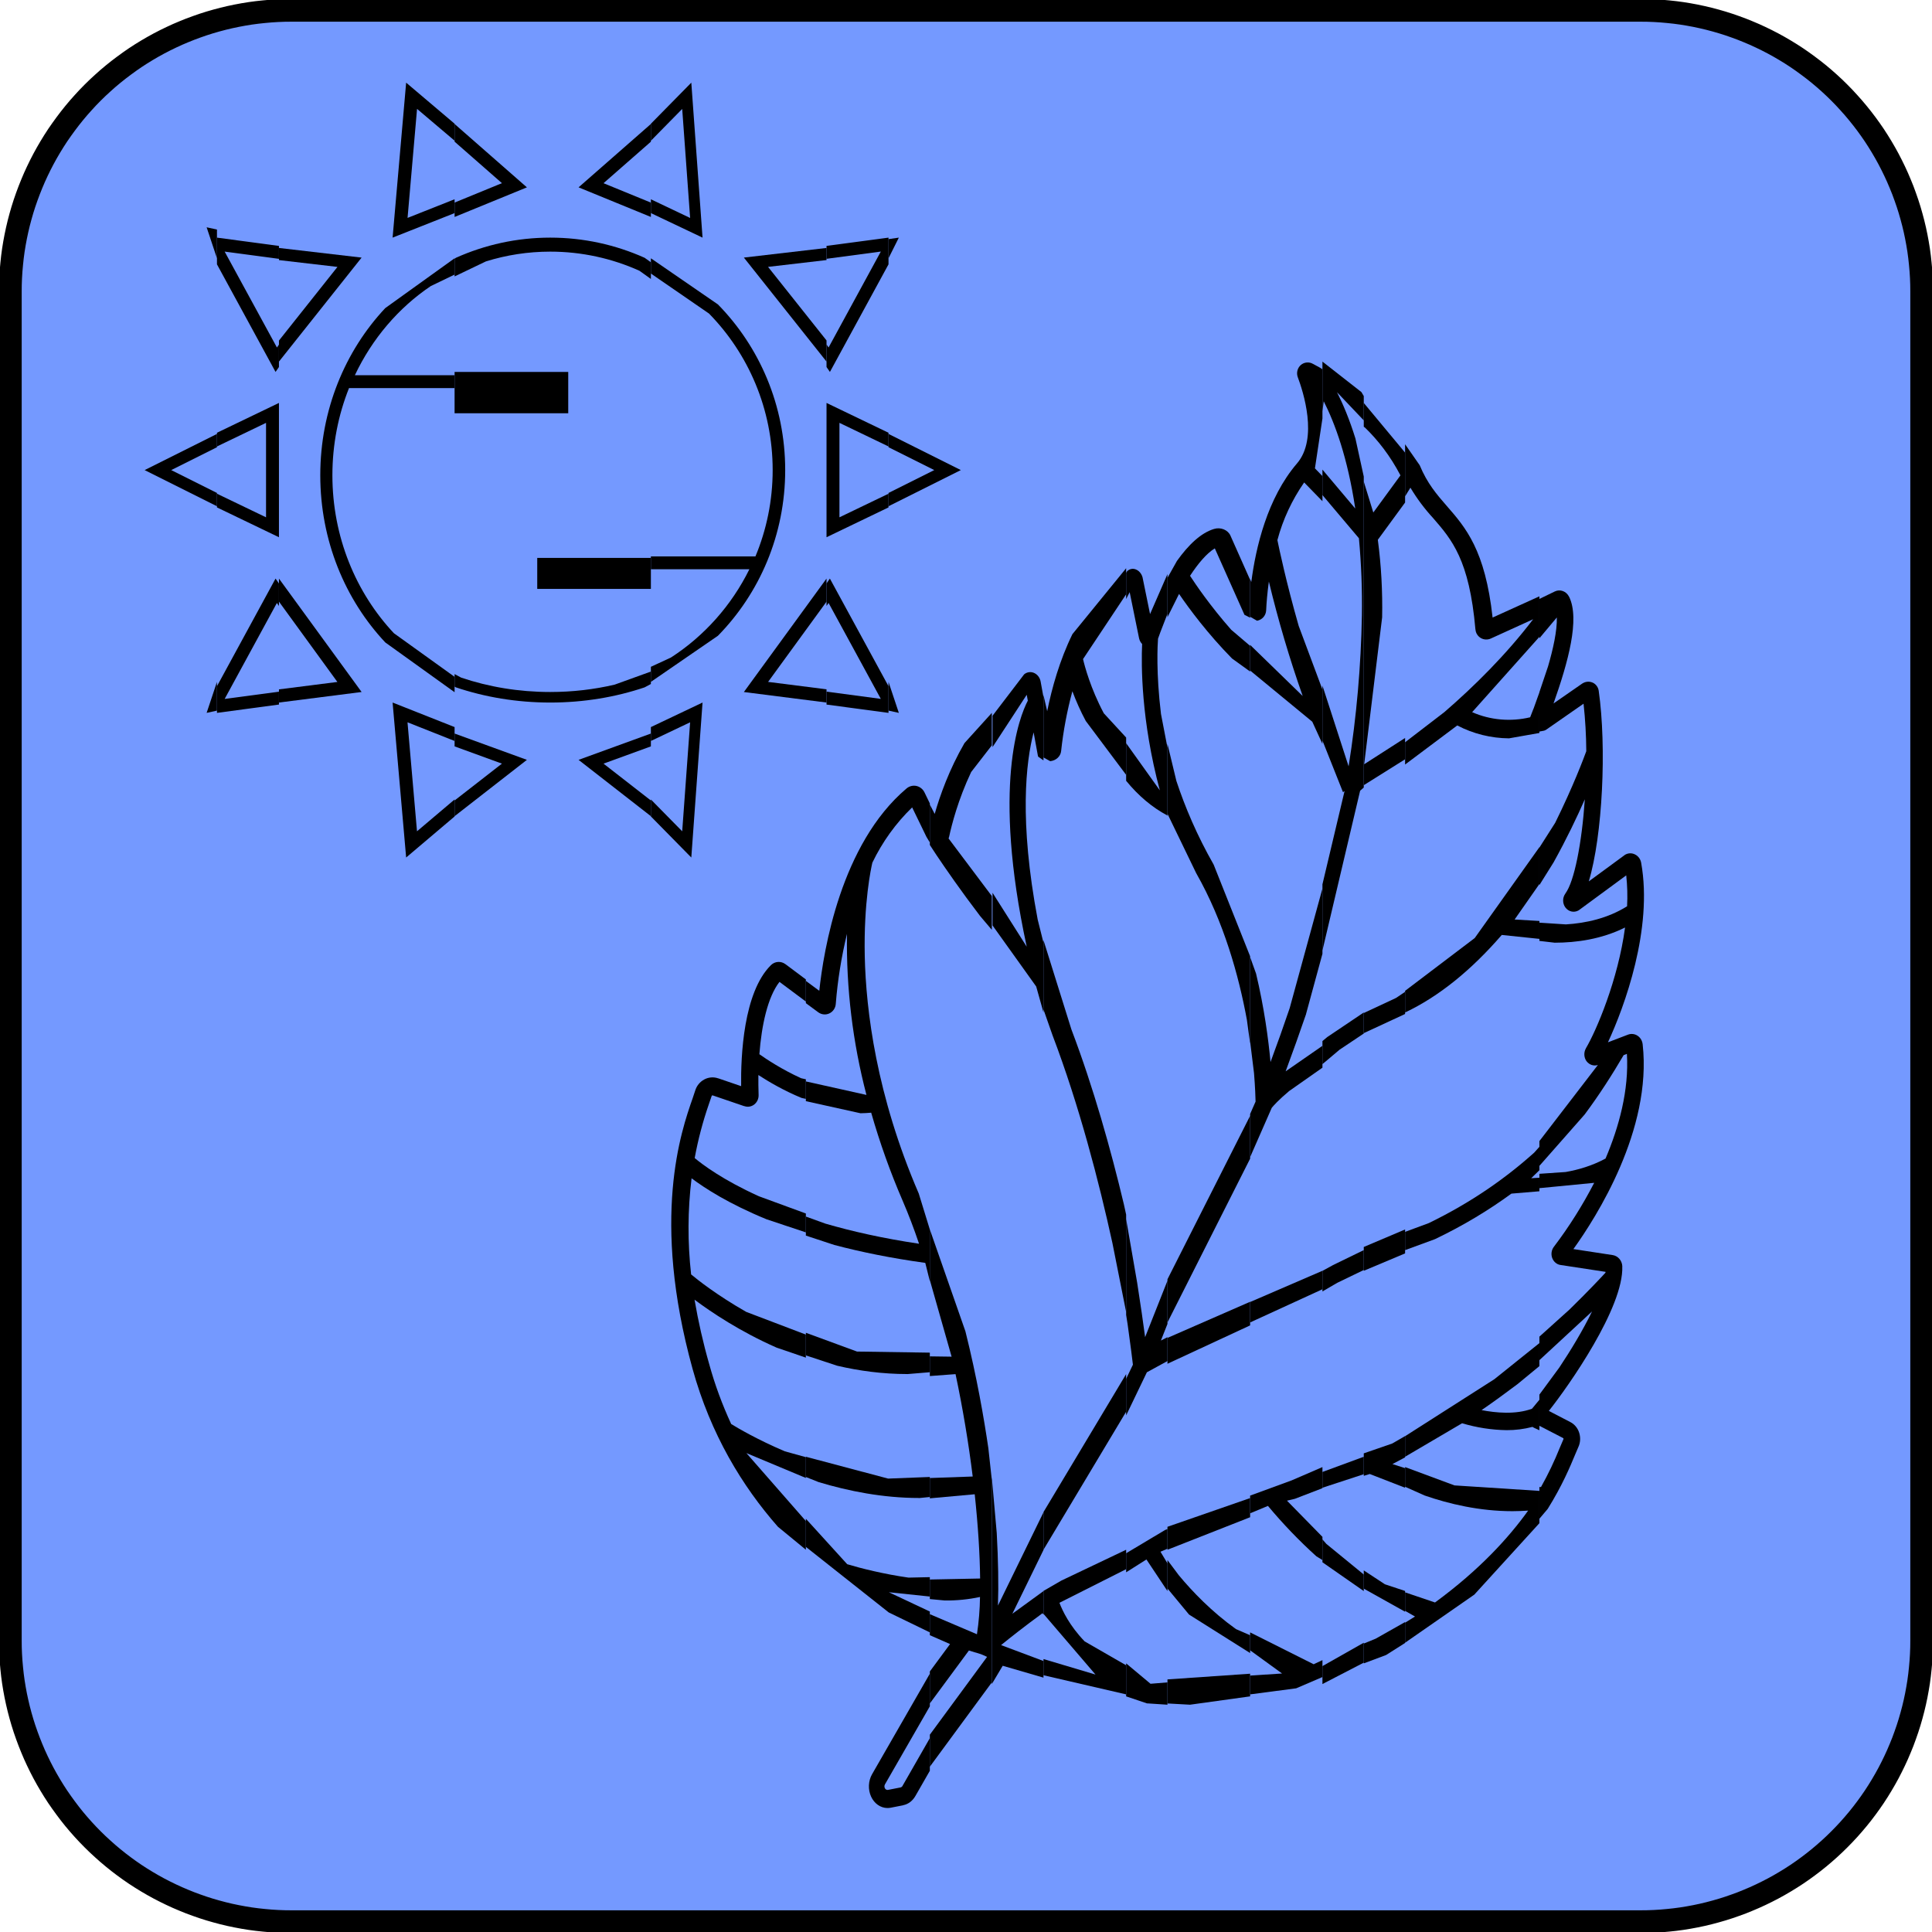 <svg width="187" height="187" xmlns="http://www.w3.org/2000/svg" xmlns:xlink="http://www.w3.org/1999/xlink" xml:space="preserve" overflow="hidden"><g transform="translate(1 1)"><path d="M27.206 0 157.794 0C158.242 0 158.686 0.009 159.129 0.032 159.573 0.055 160.017 0.087 160.461 0.133 160.904 0.174 161.348 0.229 161.787 0.293 162.226 0.361 162.665 0.435 163.104 0.522 163.539 0.608 163.973 0.709 164.403 0.814 164.838 0.924 165.268 1.043 165.693 1.171 166.119 1.299 166.539 1.441 166.96 1.592 167.381 1.738 167.793 1.903 168.204 2.072 168.616 2.241 169.023 2.42 169.426 2.612 169.828 2.804 170.226 3 170.619 3.211 171.013 3.421 171.401 3.641 171.781 3.87 172.165 4.098 172.54 4.336 172.911 4.583 173.281 4.83 173.643 5.091 174 5.356 174.361 5.621 174.708 5.891 175.056 6.175 175.399 6.458 175.733 6.746 176.067 7.049 176.396 7.346 176.717 7.652 177.032 7.968 177.348 8.284 177.654 8.604 177.952 8.938 178.253 9.267 178.542 9.601 178.825 9.948 179.109 10.291 179.383 10.644 179.648 11 179.914 11.357 180.17 11.723 180.417 12.089 180.664 12.46 180.902 12.839 181.13 13.219 181.359 13.603 181.579 13.987 181.789 14.381 181.999 14.774 182.196 15.172 182.388 15.574 182.58 15.977 182.759 16.384 182.928 16.796 183.102 17.207 183.262 17.619 183.408 18.04 183.559 18.461 183.701 18.882 183.829 19.307 183.957 19.737 184.076 20.162 184.186 20.597 184.295 21.027 184.392 21.461 184.478 21.901 184.566 22.335 184.639 22.774 184.707 23.213 184.771 23.652 184.826 24.096 184.867 24.539 184.913 24.983 184.945 25.427 184.968 25.87 184.991 26.314 185 26.763 185 27.206L185 157.794C185 158.242 184.991 158.686 184.968 159.129 184.945 159.573 184.913 160.017 184.867 160.461 184.826 160.904 184.771 161.348 184.707 161.787 184.639 162.226 184.566 162.665 184.478 163.104 184.392 163.539 184.295 163.973 184.186 164.403 184.076 164.838 183.957 165.268 183.829 165.693 183.701 166.119 183.559 166.539 183.408 166.96 183.262 167.381 183.102 167.793 182.928 168.204 182.759 168.616 182.58 169.023 182.388 169.426 182.196 169.828 181.999 170.226 181.789 170.619 181.579 171.013 181.359 171.401 181.13 171.781 180.902 172.165 180.664 172.54 180.417 172.911 180.17 173.281 179.914 173.643 179.648 174 179.383 174.361 179.109 174.708 178.825 175.056 178.542 175.399 178.253 175.733 177.952 176.067 177.654 176.396 177.348 176.716 177.032 177.032 176.717 177.348 176.396 177.654 176.067 177.952 175.733 178.253 175.399 178.542 175.056 178.825 174.708 179.109 174.361 179.383 174 179.648 173.643 179.914 173.281 180.17 172.911 180.417 172.54 180.664 172.165 180.902 171.781 181.13 171.401 181.359 171.013 181.579 170.619 181.789 170.226 181.999 169.828 182.196 169.426 182.388 169.023 182.58 168.616 182.759 168.204 182.928 167.793 183.102 167.381 183.262 166.96 183.408 166.539 183.559 166.119 183.701 165.693 183.829 165.268 183.957 164.838 184.076 164.403 184.186 163.973 184.295 163.539 184.392 163.104 184.478 162.665 184.566 162.226 184.639 161.787 184.707 161.348 184.771 160.904 184.826 160.461 184.867 160.017 184.913 159.573 184.945 159.129 184.968 158.686 184.991 158.242 185 157.794 185L27.206 185C26.763 185 26.314 184.991 25.87 184.968 25.427 184.945 24.983 184.913 24.54 184.867 24.096 184.826 23.657 184.771 23.213 184.707 22.774 184.639 22.335 184.566 21.901 184.478 21.461 184.392 21.027 184.295 20.597 184.186 20.162 184.076 19.737 183.957 19.307 183.829 18.882 183.701 18.461 183.559 18.04 183.408 17.624 183.262 17.207 183.102 16.796 182.928 16.384 182.759 15.977 182.58 15.575 182.388 15.172 182.196 14.774 181.999 14.381 181.789 13.987 181.579 13.603 181.359 13.219 181.13 12.839 180.902 12.46 180.664 12.089 180.417 11.723 180.17 11.357 179.914 11.001 179.648 10.644 179.383 10.291 179.109 9.948 178.825 9.601 178.542 9.267 178.253 8.938 177.952 8.604 177.654 8.284 177.348 7.968 177.032 7.652 176.716 7.346 176.396 7.049 176.067 6.747 175.733 6.458 175.399 6.175 175.056 5.891 174.708 5.621 174.361 5.356 174 5.091 173.643 4.835 173.281 4.583 172.911 4.336 172.54 4.098 172.165 3.87 171.781 3.641 171.401 3.421 171.013 3.211 170.619 3 170.226 2.804 169.828 2.612 169.426 2.42 169.023 2.241 168.616 2.072 168.204 1.903 167.793 1.743 167.381 1.592 166.96 1.441 166.539 1.299 166.119 1.171 165.693 1.043 165.268 0.924 164.838 0.814 164.403 0.709 163.973 0.608 163.539 0.522 163.104 0.434 162.665 0.361 162.226 0.293 161.787 0.229 161.348 0.174 160.904 0.133 160.461 0.087 160.017 0.055 159.573 0.032 159.129 0.009 158.686 0 158.242 0 157.794L0 27.206C0 26.763 0.009 26.314 0.032 25.87 0.055 25.427 0.087 24.983 0.133 24.539 0.174 24.096 0.229 23.652 0.293 23.213 0.361 22.774 0.434 22.335 0.522 21.901 0.608 21.461 0.709 21.027 0.814 20.597 0.924 20.162 1.043 19.737 1.171 19.307 1.299 18.882 1.441 18.461 1.592 18.04 1.743 17.619 1.903 17.207 2.072 16.796 2.241 16.384 2.42 15.977 2.612 15.574 2.804 15.172 3 14.774 3.211 14.381 3.421 13.987 3.641 13.603 3.87 13.219 4.098 12.839 4.336 12.46 4.583 12.089 4.835 11.723 5.091 11.357 5.356 11 5.621 10.644 5.891 10.291 6.175 9.948 6.458 9.601 6.747 9.267 7.049 8.938 7.346 8.604 7.652 8.284 7.968 7.968 8.284 7.652 8.604 7.346 8.938 7.049 9.267 6.746 9.601 6.458 9.948 6.175 10.291 5.891 10.644 5.621 11.001 5.356 11.357 5.091 11.723 4.83 12.089 4.583 12.46 4.336 12.839 4.098 13.219 3.87 13.603 3.641 13.987 3.421 14.381 3.211 14.774 3 15.172 2.804 15.575 2.612 15.977 2.42 16.384 2.241 16.796 2.072 17.207 1.903 17.624 1.738 18.04 1.592 18.461 1.441 18.882 1.299 19.307 1.171 19.737 1.043 20.162 0.924 20.597 0.814 21.027 0.709 21.461 0.608 21.901 0.522 22.335 0.435 22.774 0.361 23.213 0.293 23.657 0.229 24.096 0.174 24.54 0.133 24.983 0.087 25.427 0.055 25.87 0.032 26.314 0.009 26.763 0 27.206 0Z" fill="#7499FF" fill-rule="evenodd"/><path d="M27.206 0 157.794 0C158.242 0 158.686 0.009 159.129 0.032 159.573 0.055 160.017 0.087 160.461 0.133 160.904 0.174 161.348 0.229 161.787 0.293 162.226 0.361 162.665 0.435 163.104 0.522 163.539 0.608 163.973 0.709 164.403 0.814 164.838 0.924 165.268 1.043 165.693 1.171 166.119 1.299 166.539 1.441 166.96 1.592 167.381 1.738 167.793 1.903 168.204 2.072 168.616 2.241 169.023 2.42 169.426 2.612 169.828 2.804 170.226 3 170.619 3.211 171.013 3.421 171.401 3.641 171.781 3.87 172.165 4.098 172.54 4.336 172.911 4.583 173.281 4.83 173.643 5.091 174 5.356 174.361 5.621 174.708 5.891 175.056 6.175 175.399 6.458 175.733 6.746 176.067 7.049 176.396 7.346 176.717 7.652 177.032 7.968 177.348 8.284 177.654 8.604 177.952 8.938 178.253 9.267 178.542 9.601 178.825 9.948 179.109 10.291 179.383 10.644 179.648 11 179.914 11.357 180.17 11.723 180.417 12.089 180.664 12.46 180.902 12.839 181.13 13.219 181.359 13.603 181.579 13.987 181.789 14.381 181.999 14.774 182.196 15.172 182.388 15.574 182.58 15.977 182.759 16.384 182.928 16.796 183.102 17.207 183.262 17.619 183.408 18.04 183.559 18.461 183.701 18.882 183.829 19.307 183.957 19.737 184.076 20.162 184.186 20.597 184.295 21.027 184.392 21.461 184.478 21.901 184.566 22.335 184.639 22.774 184.707 23.213 184.771 23.652 184.826 24.096 184.867 24.539 184.913 24.983 184.945 25.427 184.968 25.87 184.991 26.314 185 26.763 185 27.206L185 157.794C185 158.242 184.991 158.686 184.968 159.129 184.945 159.573 184.913 160.017 184.867 160.461 184.826 160.904 184.771 161.348 184.707 161.787 184.639 162.226 184.566 162.665 184.478 163.104 184.392 163.539 184.295 163.973 184.186 164.403 184.076 164.838 183.957 165.268 183.829 165.693 183.701 166.119 183.559 166.539 183.408 166.96 183.262 167.381 183.102 167.793 182.928 168.204 182.759 168.616 182.58 169.023 182.388 169.426 182.196 169.828 181.999 170.226 181.789 170.619 181.579 171.013 181.359 171.401 181.13 171.781 180.902 172.165 180.664 172.54 180.417 172.911 180.17 173.281 179.914 173.643 179.648 174 179.383 174.361 179.109 174.708 178.825 175.056 178.542 175.399 178.253 175.733 177.952 176.067 177.654 176.396 177.348 176.716 177.032 177.032 176.717 177.348 176.396 177.654 176.067 177.952 175.733 178.253 175.399 178.542 175.056 178.825 174.708 179.109 174.361 179.383 174 179.648 173.643 179.914 173.281 180.17 172.911 180.417 172.54 180.664 172.165 180.902 171.781 181.13 171.401 181.359 171.013 181.579 170.619 181.789 170.226 181.999 169.828 182.196 169.426 182.388 169.023 182.58 168.616 182.759 168.204 182.928 167.793 183.102 167.381 183.262 166.96 183.408 166.539 183.559 166.119 183.701 165.693 183.829 165.268 183.957 164.838 184.076 164.403 184.186 163.973 184.295 163.539 184.392 163.104 184.478 162.665 184.566 162.226 184.639 161.787 184.707 161.348 184.771 160.904 184.826 160.461 184.867 160.017 184.913 159.573 184.945 159.129 184.968 158.686 184.991 158.242 185 157.794 185L27.206 185C26.763 185 26.314 184.991 25.87 184.968 25.427 184.945 24.983 184.913 24.54 184.867 24.096 184.826 23.657 184.771 23.213 184.707 22.774 184.639 22.335 184.566 21.901 184.478 21.461 184.392 21.027 184.295 20.597 184.186 20.162 184.076 19.737 183.957 19.307 183.829 18.882 183.701 18.461 183.559 18.04 183.408 17.624 183.262 17.207 183.102 16.796 182.928 16.384 182.759 15.977 182.58 15.575 182.388 15.172 182.196 14.774 181.999 14.381 181.789 13.987 181.579 13.603 181.359 13.219 181.13 12.839 180.902 12.46 180.664 12.089 180.417 11.723 180.17 11.357 179.914 11.001 179.648 10.644 179.383 10.291 179.109 9.948 178.825 9.601 178.542 9.267 178.253 8.938 177.952 8.604 177.654 8.284 177.348 7.968 177.032 7.652 176.716 7.346 176.396 7.049 176.067 6.747 175.733 6.458 175.399 6.175 175.056 5.891 174.708 5.621 174.361 5.356 174 5.091 173.643 4.835 173.281 4.583 172.911 4.336 172.54 4.098 172.165 3.87 171.781 3.641 171.401 3.421 171.013 3.211 170.619 3 170.226 2.804 169.828 2.612 169.426 2.42 169.023 2.241 168.616 2.072 168.204 1.903 167.793 1.743 167.381 1.592 166.96 1.441 166.539 1.299 166.119 1.171 165.693 1.043 165.268 0.924 164.838 0.814 164.403 0.709 163.973 0.608 163.539 0.522 163.104 0.434 162.665 0.361 162.226 0.293 161.787 0.229 161.348 0.174 160.904 0.133 160.461 0.087 160.017 0.055 159.573 0.032 159.129 0.009 158.686 0 158.242 0 157.794L0 27.206C0 26.763 0.009 26.314 0.032 25.87 0.055 25.427 0.087 24.983 0.133 24.539 0.174 24.096 0.229 23.652 0.293 23.213 0.361 22.774 0.434 22.335 0.522 21.901 0.608 21.461 0.709 21.027 0.814 20.597 0.924 20.162 1.043 19.737 1.171 19.307 1.299 18.882 1.441 18.461 1.592 18.04 1.743 17.619 1.903 17.207 2.072 16.796 2.241 16.384 2.42 15.977 2.612 15.574 2.804 15.172 3 14.774 3.211 14.381 3.421 13.987 3.641 13.603 3.87 13.219 4.098 12.839 4.336 12.46 4.583 12.089 4.835 11.723 5.091 11.357 5.356 11 5.621 10.644 5.891 10.291 6.175 9.948 6.458 9.601 6.747 9.267 7.049 8.938 7.346 8.604 7.652 8.284 7.968 7.968 8.284 7.652 8.604 7.346 8.938 7.049 9.267 6.746 9.601 6.458 9.948 6.175 10.291 5.891 10.644 5.621 11.001 5.356 11.357 5.091 11.723 4.83 12.089 4.583 12.46 4.336 12.839 4.098 13.219 3.87 13.603 3.641 13.987 3.421 14.381 3.211 14.774 3 15.172 2.804 15.575 2.612 15.977 2.42 16.384 2.241 16.796 2.072 17.207 1.903 17.624 1.738 18.04 1.592 18.461 1.441 18.882 1.299 19.307 1.171 19.737 1.043 20.162 0.924 20.597 0.814 21.027 0.709 21.461 0.608 21.901 0.522 22.335 0.435 22.774 0.361 23.213 0.293 23.657 0.229 24.096 0.174 24.54 0.133 24.983 0.087 25.427 0.055 25.87 0.032 26.314 0.009 26.763 0 27.206 0Z" stroke="#000000" stroke-width="2.2" stroke-miterlimit="1.27" fill="none" fill-rule="evenodd"/><path d="M75.024 92.322 77 93.8 77 95.941 74.449 94.038 74.449 94.033C73.298 95.51 72.714 98.251 72.501 101.039 73.163 101.508 74.671 102.512 76.542 103.362L77 103.465 77 105.363 76.578 105.269C74.862 104.561 73.386 103.692 72.404 103.053 72.4 103.711 72.404 104.368 72.426 104.98 72.439 105.339 72.285 105.679 72.01 105.9 71.736 106.116 71.373 106.181 71.046 106.061L71.046 106.07 67.987 105.026C67.966 105.022 67.943 105.022 67.925 105.031 67.903 105.045 67.886 105.063 67.881 105.086 67.81 105.311 67.713 105.583 67.602 105.9 67.018 107.593 66.563 109.322 66.24 111.089 67.001 111.726 68.97 113.208 72.454 114.787L77 116.455 77 118.285 73.213 117.023C69.563 115.527 67.224 114.016 65.939 113.048 65.558 116.134 65.549 119.262 65.894 122.353 66.512 122.865 68.431 124.389 71.232 125.981L77 128.176 77 130.406 74.166 129.438C70.636 127.883 67.859 126.021 66.222 124.795L66.226 124.8C66.585 126.897 67.054 128.972 67.638 131.01 68.187 133.015 68.908 134.961 69.775 136.837L69.78 136.837C70.382 137.208 72.283 138.333 74.964 139.474L77 140.04 77 142.052 71.243 139.646 77 146.222 77 149 74.294 146.776C70.847 142.856 67.787 137.838 66.031 131.483 62 116.879 64.934 108.471 66.04 105.307 66.138 105.008 66.226 104.755 66.293 104.548 66.434 104.088 66.753 103.702 67.169 103.481 67.58 103.26 68.067 103.218 68.514 103.375L68.514 103.37 70.736 104.129C70.696 101.236 70.953 95.054 73.617 92.419 74.006 92.037 74.595 92 75.028 92.327L75.024 92.322Z" fill-rule="evenodd"/><path d="M89 161 89 164.155 84.656 171.711C84.588 171.827 84.588 171.98 84.652 172.096 84.72 172.211 84.839 172.271 84.955 172.244L86.161 172.008C86.241 171.989 86.316 171.938 86.36 171.855L86.356 171.855 89 167.238 89 170.396 87.61 172.823C87.335 173.309 86.906 173.634 86.42 173.726L86.412 173.736 85.206 173.972C85.106 173.99 84.998 174 84.891 174 84.226 173.995 83.621 173.569 83.311 172.888 83 172.207 83.04 171.377 83.406 170.733L89 161Z" fill-rule="evenodd"/><path d="M77 146 81.003 150.403 81.008 150.403C82.301 150.794 84.578 151.366 86.939 151.699L89 151.654 89 153.531 85.031 153.113 89 154.982 89 157 85.022 155.07 77 148.723 77 146Z" fill-rule="evenodd"/><path d="M77 140 84.962 142.114 89 141.958 89 143.896 87.95 144 87.946 143.991C84.474 143.991 81.131 143.329 78.226 142.451L77 141.96 77 140Z" fill-rule="evenodd"/><path d="M77 128 81.951 129.818 89 129.924 89 131.819 86.81 132 86.806 131.995C84.438 131.995 82.164 131.689 80.033 131.191L77 130.191 77 128Z" fill-rule="evenodd"/><path d="M87.707 75.074C88.045 75.153 88.329 75.38 88.482 75.695L89 76.763 89 80.542 88.712 80.067C88.698 80.048 88.689 80.03 88.675 80.007L87.288 77.149C85.702 78.682 84.4 80.498 83.436 82.498L83.436 82.503C83.314 83.012 82.589 86.352 82.701 91.562 82.819 96.782 83.814 104.998 87.928 114.525L89 118.009 89 123 88.558 121.236C85.234 120.778 82.31 120.177 79.752 119.501L77 118.594 77 116.751 78.889 117.436C81.473 118.187 84.482 118.867 87.955 119.383 87.464 117.924 86.936 116.539 86.373 115.233 85.175 112.464 84.157 109.611 83.323 106.698 82.981 106.73 82.634 106.748 82.287 106.753L77 105.583 77 103.671 82.864 104.979C81.535 99.903 80.899 94.656 80.98 89.39 80.44 91.618 80.075 93.887 79.895 96.17 79.868 96.569 79.633 96.916 79.278 97.087 78.926 97.254 78.516 97.212 78.201 96.981L77 96.095 77 93.94 78.3 94.901C78.714 90.992 80.39 80.683 86.752 75.31 87.017 75.088 87.374 75 87.707 75.074Z" fill-rule="evenodd"/><path d="M89 118 92.444 127.861C93.55 132.272 94.252 136.354 94.664 139.172L95 142.252 95 161.841 89 170 89 166.902 94.538 159.372C94.373 159.3 94.243 159.236 94.142 159.19 94.002 159.127 93.856 159.072 93.695 159.031L93.706 159.031C93.51 158.981 93.199 158.886 92.782 158.754L89 163.877 89 160.782 90.956 158.131 89 157.272 89 155.238 93.56 157.181C93.741 155.986 93.841 154.777 93.856 153.572 92.737 153.813 91.594 153.926 90.445 153.913L89 153.775 89 151.882 93.866 151.786C93.841 149.413 93.665 146.636 93.344 143.631L89 144.025 89 142.059 93.149 141.913C92.757 138.735 92.201 135.367 91.488 132.003L89 132.189 89 130.284 91.107 130.313 89 122.898 89 118Z" fill-rule="evenodd"/><path d="M95 68 95 71.143 92.999 73.726C91.731 76.409 91.119 78.826 90.876 79.948 90.861 80.02 90.841 80.087 90.811 80.154L95 85.729 95 89 93.853 87.647C92.017 85.239 90.533 83.092 89.632 81.749L89 80.783 89 76.878 89.471 77.779C89.981 75.996 90.874 73.478 92.353 70.925L95 68Z" fill-rule="evenodd"/><path d="M95 142 95.475 147.374C95.621 150.014 95.662 152.406 95.593 154.402L100 145.379 100 149.023 96.987 155.196 100 153.004 100 155.281 99.907 155.144C98.144 156.43 96.759 157.525 95.896 158.231L100 159.771 100 161.38 96.053 160.231 95 162 95 142Z" fill-rule="evenodd"/><path d="M99.033 64.111C99.34 64.227 99.585 64.486 99.691 64.833 99.703 64.87 99.712 64.907 99.72 64.949L100 66.483 100 72.598 99.483 72.236C99.47 72.199 99.462 72.166 99.454 72.125L99.045 69.885C98.302 72.749 97.625 78.412 99.439 88.004L100 90.249 100 97 99.294 94.483 95.069 88.574 95.069 85.412 98.378 90.633C95 75.031 97.675 68.363 98.484 66.818L98.378 66.249 95.069 71.314 95.069 68.276 98.129 64.268C98.39 64.055 98.726 64 99.033 64.111Z" fill-rule="evenodd"/><path d="M108 149 108 150.881 101.544 154.136C101.837 154.907 102.526 156.362 103.983 157.871L108 160.184 108 163 100 161.149 100 159.581 105.034 161.082 100 155.205 100 152.986 101.733 151.984 108 149Z" fill-rule="evenodd"/><path d="M108 132 108 135.64 100 149 100 145.355 108 132Z" fill-rule="evenodd"/><path d="M100 90 102.704 98.645C104.841 104.271 106.521 110.279 107.782 115.569L108 116.567 108 126 106.671 119.311C105.367 113.365 103.459 106.003 100.878 99.211L100 96.709 100 90Z" fill-rule="evenodd"/><path d="M108 54 108 56.523 103.828 62.793C103.986 63.473 104.552 65.62 105.838 68.038L108 70.386 108 74 104.093 68.784C103.594 67.853 103.167 66.894 102.796 65.907 102.282 67.812 101.916 69.748 101.707 71.698 101.656 72.209 101.219 72.62 100.649 72.675L100 72.315 100 66.28 100.359 67.839C100.814 65.585 101.565 62.907 102.799 60.381L108 54Z" fill-rule="evenodd"/><path d="M108 160 110.366 161.978 110.366 161.973 112 161.839 112 164 110.044 163.871 110.044 163.886C110.036 163.876 110.024 163.876 110.016 163.871L108 163.194 108 160Z" fill-rule="evenodd"/><path d="M112 147 112 148.903 111.324 149.193 112 150.318 112 153 109.964 149.943 108 151.185 108 149.341 111.775 147.086 112 147Z" fill-rule="evenodd"/><path d="M108 117 109.068 123.156C109.401 125.268 109.656 127.069 109.837 128.424L112 122.959 112 127.144 111.364 128.754 112 128.427 112 130.737 110.02 131.818 110.012 131.814 108 136 108 132.455 108.656 131.09C108.591 130.54 108.422 129.153 108.142 127.172L108 126.272 108 117Z" fill-rule="evenodd"/><path d="M108.922 54.11C109.237 54.225 109.487 54.515 109.591 54.887 109.595 54.91 109.598 54.928 109.602 54.952L110.314 58.437 112 54.568 112 58.413 111.312 60.193C111.225 60.431 111.149 60.648 111.086 60.818 111.042 61.395 110.887 64.131 111.373 68.106L112 71.364 112 78 111.973 77.929 111.977 77.924C110.519 77.15 109.184 76.022 108.002 74.577L108 74.573 108 70.935 111.261 75.497C109.439 68.707 109.459 63.333 109.547 61.333 109.42 61.199 109.316 61.034 109.268 60.841 109.265 60.818 109.256 60.804 109.252 60.781L108.342 56.317 108 56.979 108 54.439 108.103 54.276C108.338 54.064 108.644 54 108.922 54.11Z" fill-rule="evenodd"/><path d="M120 161 120 163.193 114.185 164 114.18 164 112 163.879 112 161.551 120 161Z" fill-rule="evenodd"/><path d="M112 150 113.091 151.461C114.427 153.072 116.291 155.007 118.631 156.682L120 157.278 120 159 114.088 155.274 112 152.751 112 150Z" fill-rule="evenodd"/><path d="M120 144 120 145.854 112 149 112 146.779 120 144Z" fill-rule="evenodd"/><path d="M120 125 120 127.286 112 131 112 128.496 120 125Z" fill-rule="evenodd"/><path d="M120 107 120 111.148 112 127 112 122.823 120 107Z" fill-rule="evenodd"/><path d="M112 71 112.863 74.588C113.702 77.128 114.864 79.867 116.471 82.686L120 91.558 120 100 119.687 97.708C118.905 93.453 117.458 88.215 114.779 83.511L112 77.767 112 71Z" fill-rule="evenodd"/><path d="M116.512 50.196C117.161 50 117.855 50.291 118.104 50.856L118.104 50.861 120 55.124 120 58.786 119.442 58.504 119.452 58.508 116.583 52.077C115.782 52.564 114.951 53.562 114.185 54.732 114.74 55.589 116.151 57.664 118.171 59.956L120 61.514 120 64 118.248 62.736C115.889 60.337 114.112 57.934 113.121 56.486L112 58.74 112 54.93 112.919 53.291C114.029 51.739 115.227 50.583 116.512 50.196Z" fill-rule="evenodd"/><path d="M120 157 126.15 160.084 127 159.686 127 161.323 124.457 162.414 120 163 120 161.181 123.092 160.979 120 158.735 120 157Z" fill-rule="evenodd"/><path d="M127 141 127 143.044 124.357 144.061 124.357 144.065C124.095 144.127 123.829 144.185 123.568 144.252L127 147.753 127 150 126.411 149.635C124.743 148.129 123.177 146.498 121.726 144.758L120 145.475 120 143.762 124.011 142.292 127 141Z" fill-rule="evenodd"/><path d="M127 122 127 123.788 120 127 120 125.023 127 122Z" fill-rule="evenodd"/><path d="M127 85 127 91.32 125.413 97.148 125.418 97.148C124.792 98.973 124.135 100.82 123.439 102.695L127 100.226 127 102.342 123.778 104.603C122.72 105.491 122.236 106.051 122.094 106.228L120 111 120 106.825 120.528 105.624C120.52 105.251 120.491 104.273 120.378 102.873L120 99.811 120 91.635 120.576 93.238C121.36 96.528 121.766 99.545 121.974 101.797 122.631 100.035 123.248 98.296 123.829 96.58L127 85Z" fill-rule="evenodd"/><path d="M126.083 34.218C126.279 34.332 126.518 34.459 126.793 34.605L127 34.745 127 39.501 126.274 44.333 127 45.08 127 47.514 125.231 45.697C124.056 47.385 123.173 49.276 122.64 51.278 122.807 52.089 123.494 55.372 124.702 59.584L127 65.74 127 71 126.017 68.856 120 63.901 120 61.419 125.089 66.368C123.807 62.729 122.715 59.032 121.815 55.289 121.66 56.408 121.584 57.376 121.553 58.068 121.531 58.582 121.162 58.995 120.67 59.082L120 58.695 120 55.038 120.115 55.334C120.546 52.001 121.66 47.207 124.539 43.855 126.62 41.436 125.121 36.861 124.615 35.514 124.459 35.1 124.575 34.623 124.903 34.332 125.236 34.045 125.711 34 126.088 34.223L126.083 34.218Z" fill-rule="evenodd"/><path d="M131 158 131 159.93 127 162 127 160.264 131 158Z" fill-rule="evenodd"/><path d="M127 148 127.383 148.439 131 151.397 131 153 127 150.214 127 148Z" fill-rule="evenodd"/><path d="M131 140 131 141.69 127 143 127 141.472 131 140Z" fill-rule="evenodd"/><path d="M131 120 131 121.926 128.435 123.165 127 124 127 122.01 128.018 121.453 128.014 121.453 131 120Z" fill-rule="evenodd"/><path d="M131 97 131 99.037 128.667 100.593 127 102 127 99.766 127.468 99.376 131 97Z" fill-rule="evenodd"/><path d="M127 34 130.775 36.953 131 37.333 131 39.69 128.412 36.964C128.996 38.118 129.621 39.596 130.195 41.45L131 45.126 131 75.225 130.648 75.535 127 91 127 84.595 129.14 75.572 129.14 75.567 128.988 75.674 127 70.675 127 65.354 129.533 73.175C130.301 68.359 130.729 63.472 130.819 58.568 130.858 56.079 130.76 53.581 130.531 51.101L130.531 51.097 127 46.917 127 44.454 130.176 48.221C129.436 43.271 128.19 39.936 127.126 37.842L127 38.811 127 34Z" fill-rule="evenodd"/><path d="M135 156 135 158.024 133.158 159.191 131 160 131 158.081 132.147 157.612 135 156Z" fill-rule="evenodd"/><path d="M131 151 133.046 152.343 135 152.991 135 155 131 152.765 131 151Z" fill-rule="evenodd"/><path d="M135 138 135 140.058 133.778 140.708 133.773 140.708 135 141.103 135 143 131.58 141.67 131 141.849 131 139.671 133.752 138.72 135 138Z" fill-rule="evenodd"/><path d="M135 118 135 120.317 131 122 131 119.696 135 118Z" fill-rule="evenodd"/><path d="M135 95 135 97.144 131 99 131 97.053 134.136 95.585 135 95Z" fill-rule="evenodd"/><path d="M131 38 135 42.81 135 47.64 132.361 51.247C132.693 53.74 132.826 56.251 132.778 58.758L131.041 72.971 135 70.428 135 72.492 131 75 131 45.609 131.923 48.606 134.548 45.016 134.553 45.016C133.551 43.1 132.364 41.596 131.132 40.401L131 40.302 131 38Z" fill-rule="evenodd"/><path d="M135 141 139.778 142.773 148 143.305 148 146.43 141.7 153.345 135 158 135 156.06 135.96 155.465 135 154.917 135 153.124 137.904 154.108 137.904 154.099C142.222 150.932 145.035 147.83 146.909 145.214 146.395 145.246 145.89 145.269 145.39 145.269 142.201 145.269 139.244 144.566 136.891 143.751L135 142.906 135 141Z" fill-rule="evenodd"/><path d="M148 129 148 131.226 145.876 132.975C144.699 133.861 143.549 134.698 142.404 135.486 143.764 135.748 145.689 135.94 147.283 135.352L148 134.484 148 137.437 147.456 137.186C147.414 137.164 147.372 137.142 147.33 137.11 146.517 137.324 145.671 137.431 144.83 137.427 143.367 137.404 141.914 137.177 140.516 136.759L135 140 135 138.011 143.641 132.494 148 129Z" fill-rule="evenodd"/><path d="M148 110 148 112.267 147.208 113.04 148 112.993 148 114.305 145.283 114.532 145.283 114.537C143.126 116.113 140.685 117.602 137.896 118.937L135 120 135 118.233 137.291 117.386C141.415 115.384 144.747 113.032 147.498 110.563L148 110Z" fill-rule="evenodd"/><path d="M148 81 148 84.566 145.601 88.001 148 88.141 148 89.875 144.362 89.495 144.362 89.49C141.376 92.94 138.25 95.454 135.031 96.984L135 97 135 94.904 141.739 89.795 148 81Z" fill-rule="evenodd"/><path d="M135 42 136.414 44.031C137.147 45.796 138.063 46.856 139.035 47.972 140.867 50.07 142.75 52.238 143.47 58.773L148 56.718 148 60.641 141.489 67.931C143.259 68.706 145.236 68.874 147.115 68.424L147.105 68.419C147.115 68.41 147.115 68.4 147.119 68.391 147.194 68.189 147.297 67.922 147.418 67.617L147.423 67.622 148 66.011 148 69.945 145.059 70.465C143.32 70.451 141.596 70.028 140.049 69.217L135 73 135 70.844 138.8 67.927C141.667 65.448 144.757 62.4 147.395 58.937L143.306 60.8C142.989 60.945 142.624 60.931 142.325 60.753 142.031 60.579 141.834 60.27 141.811 59.918L141.806 59.918C141.222 53.18 139.512 51.219 137.708 49.141 136.876 48.236 136.143 47.255 135.516 46.204L135.512 46.209 135 47.044 135 42Z" fill-rule="evenodd"/><path d="M149.487 56.25C149.998 56 150.61 56.223 150.874 56.765L150.878 56.765C151.933 58.923 150.785 63.081 149.368 67.088L152.146 65.162C152.163 65.153 152.184 65.14 152.201 65.13 152.516 64.944 152.891 64.934 153.214 65.099 153.495 65.249 153.695 65.536 153.742 65.868 154.516 71.31 154.12 79.857 152.78 84.311L156.23 81.779C156.26 81.756 156.286 81.729 156.324 81.715 156.626 81.552 156.975 81.552 157.277 81.715 157.579 81.87 157.792 82.166 157.851 82.517 159 88.906 156.23 96.46 154.635 99.885L156.579 99.143C156.881 99.029 157.226 99.065 157.498 99.248 157.779 99.43 157.958 99.739 157.996 100.086L157.996 100.09C158.915 108.355 153.495 116.834 151.291 119.899L155.103 120.482C155.614 120.564 156.001 121.019 156.026 121.57L156.022 121.57C156.171 125.555 150.827 133.16 148.913 135.564L150.985 136.639C151.393 136.844 151.704 137.217 151.848 137.668 151.997 138.128 151.972 138.629 151.772 139.057 151.682 139.253 151.58 139.499 151.461 139.785 150.987 140.926 150.22 142.778 148.805 145.046L148 146 148 142.926 148.151 142.937C148.849 141.698 149.461 140.409 149.993 139.084 150.121 138.784 150.227 138.52 150.325 138.306 150.338 138.283 150.338 138.26 150.329 138.237 150.325 138.215 150.308 138.196 150.287 138.187L148 137.004 148 133.984 149.938 131.349C151.031 129.707 152.216 127.75 153.095 125.938L148 130.651 148 128.374 150.91 125.753C152.716 123.989 153.955 122.664 154.393 122.189 154.393 122.162 154.401 122.135 154.401 122.103L150.04 121.438C149.679 121.388 149.372 121.124 149.236 120.755 149.108 120.391 149.168 119.981 149.402 119.676 150.87 117.745 152.176 115.669 153.304 113.487L148 114.003 148 112.614 150.538 112.44C151.776 112.225 153.114 111.83 154.401 111.138 155.703 108.077 156.681 104.521 156.469 101.005L156.154 101.128C155.067 102.98 153.831 104.927 152.375 106.88L148 111.845 148 109.446 153.661 102.08C153.265 102.212 152.831 102.066 152.572 101.725L152.567 101.725C152.304 101.365 152.274 100.86 152.504 100.468L152.499 100.468C153.516 98.747 155.614 93.842 156.29 88.774 154.022 89.908 151.572 90.245 149.479 90.245L148 90.072 148 88.306 150.567 88.473C152.492 88.355 154.612 87.892 156.486 86.72 156.541 85.723 156.511 84.726 156.405 83.733L156.405 83.728 151.857 87.071C151.831 87.094 151.797 87.116 151.768 87.13 151.338 87.362 150.823 87.239 150.525 86.848 150.223 86.451 150.219 85.887 150.517 85.486L150.512 85.486C151.376 84.329 152.104 80.641 152.397 76.365 151.64 78.091 150.627 80.213 149.372 82.471L148 84.667 148 81.038 149.527 78.641C151.271 75.117 152.313 72.331 152.538 71.711 152.529 70.176 152.44 68.641 152.274 67.116L152.274 67.111 148.687 69.607C148.67 69.621 148.649 69.629 148.632 69.643 148.602 69.657 148.564 69.675 148.53 69.693L148.525 69.693C148.5 69.712 148.466 69.716 148.44 69.725L148 69.808 148 65.99 148.838 63.498C149.323 61.831 149.723 60.051 149.687 58.764L148 60.778 148 56.97 149.487 56.25Z" fill-rule="evenodd"/><path d="M20 65 20 67.781 19 68 20 65Z" fill-rule="evenodd"/><path d="M20 41 20 42.286 15.573 44.5 20 46.714 20 48 13 44.5 20 41Z" fill-rule="evenodd"/><path d="M19 21 20 21.218 20 24 19 21Z" fill-rule="evenodd"/><path d="M25.671 55 26 55.475 26 57.653 25.8 57.363 20.744 66.652 26 65.95 26 67.195 20 68 20 65.421 25.671 55Z" fill-rule="evenodd"/><path d="M26 38 26 51 20 48.113 20 46.786 24.75 49.071 24.75 39.929 20 42.214 20 40.887 26 38Z" fill-rule="evenodd"/><path d="M20 22 26 22.803 26 24.054 20.744 23.352 25.805 32.636 26 32.353 26 34.524 25.671 35 20 24.585 20 22Z" fill-rule="evenodd"/><path d="M37 67 43 69.374 43 70.719 38.443 68.913 39.362 79.461 43 76.382 43 78.027 38.311 82 37 67Z" fill-rule="evenodd"/><path d="M26 55 34 65.979 26 67 26 65.725 31.655 65.006 26 57.23 26 55Z" fill-rule="evenodd"/><path d="M43 24 43 25.578 40.695 26.69C37.571 28.793 35.02 31.78 33.349 35.316L43 35.316 43 36.566 32.78 36.566C31.746 39.157 31.173 42.008 31.173 45.002 31.173 50.967 33.45 56.374 37.127 60.291L43 64.511 43 66 36.29 61.181C32.403 57.041 30 51.321 30 45.002 30 38.683 32.403 32.962 36.29 28.82L43 24Z" fill-rule="evenodd"/><path d="M26 23 34 23.933 26 34 26 31.963 31.663 24.834 26 24.174 26 23Z" fill-rule="evenodd"/><path d="M38.311 7 43 10.973 43 12.618 39.367 9.539 38.448 20.091 43 18.287 43 19.626 37 22 38.311 7Z" fill-rule="evenodd"/><path d="M62 70 62 71.243 57.415 72.913 62 76.482 62 78 55 72.547 62 70Z" fill-rule="evenodd"/><path d="M43 70 50 72.547 43 78 43 76.479 47.582 72.913 43 71.243 43 70Z" fill-rule="evenodd"/><path d="M62 64 62 65.205 61.394 65.53C58.587 66.477 55.5 67 52.26 67 49.02 67 45.934 66.477 43.127 65.53L43 65.462 43 64.245 43.636 64.587C46.288 65.483 49.203 65.979 52.26 65.979 54.425 65.979 56.517 65.73 58.495 65.266L62 64Z" fill-rule="evenodd"/><path d="M51 53 62 53 62 56 51 56 51 53" fill-rule="evenodd"/><path d="M43 35 54 35 54 39 43 39 43 35" fill-rule="evenodd"/><path d="M52.26 22C55.5 22 58.587 22.695 61.394 23.952L62 24.384 62 26 60.885 25.204C58.233 24.014 55.317 23.356 52.26 23.356 50.096 23.356 48.005 23.687 46.028 24.303L43 25.755 43 24.043 43.127 23.952C45.934 22.695 49.02 22 52.26 22Z" fill-rule="evenodd"/><path d="M62 11 62 12.715 57.415 16.732 62 18.611 62 20 55 17.134 62 11Z" fill-rule="evenodd"/><path d="M43 11 50 17.135 43 20 43 18.607 47.582 16.728 43 12.711 43 11Z" fill-rule="evenodd"/><path d="M67 67 65.912 82 62 78.023 62 76.382 65.031 79.461 65.798 68.913 62 70.719 62 69.375 67 67Z" fill-rule="evenodd"/><path d="M79 55 79 57.234 73.345 65.001 79 65.719 79 67 71 65.982 79 55Z" fill-rule="evenodd"/><path d="M62 24 68.49 28.466C72.512 32.569 75 38.239 75 44.502 75 50.765 72.512 56.433 68.49 60.536L62 65 62 63.54 63.933 62.647C67.165 60.563 69.804 57.602 71.535 54.096L62 54.096 62 52.858 72.119 52.858C73.189 50.29 73.787 47.469 73.787 44.502 73.787 38.59 71.429 33.23 67.624 29.348L62 25.476 62 24Z" fill-rule="evenodd"/><path d="M79 23 79 24.172 73.34 24.831 79 31.953 79 34 71 23.931 79 23Z" fill-rule="evenodd"/><path d="M65.912 7 67 22 62 19.625 62 18.29 65.798 20.096 65.031 9.544 62 12.625 62 10.977 65.912 7Z" fill-rule="evenodd"/><path d="M79.325 55 85 65.422 85 68 79 67.197 79 65.945 84.256 66.647 79.2 57.362 79 57.652 79 55.469 79.325 55Z" fill-rule="evenodd"/><path d="M79 38 85 40.887 85 42.214 80.251 39.929 80.251 49.071 85 46.786 85 48.113 79 51 79 38Z" fill-rule="evenodd"/><path d="M85 22 85 24.586 79.329 35 79 34.525 79 32.343 79.2 32.632 84.256 23.349 79 24.05 79 22.801 85 22Z" fill-rule="evenodd"/><path d="M85 65 86 68 85 67.781 85 65Z" fill-rule="evenodd"/><path d="M85 41 92 44.5 85 48 85 46.714 89.427 44.5 85 42.286 85 41Z" fill-rule="evenodd"/><path d="M86 22 85 24 85 22.145 86 22Z" fill-rule="evenodd"/></g></svg>